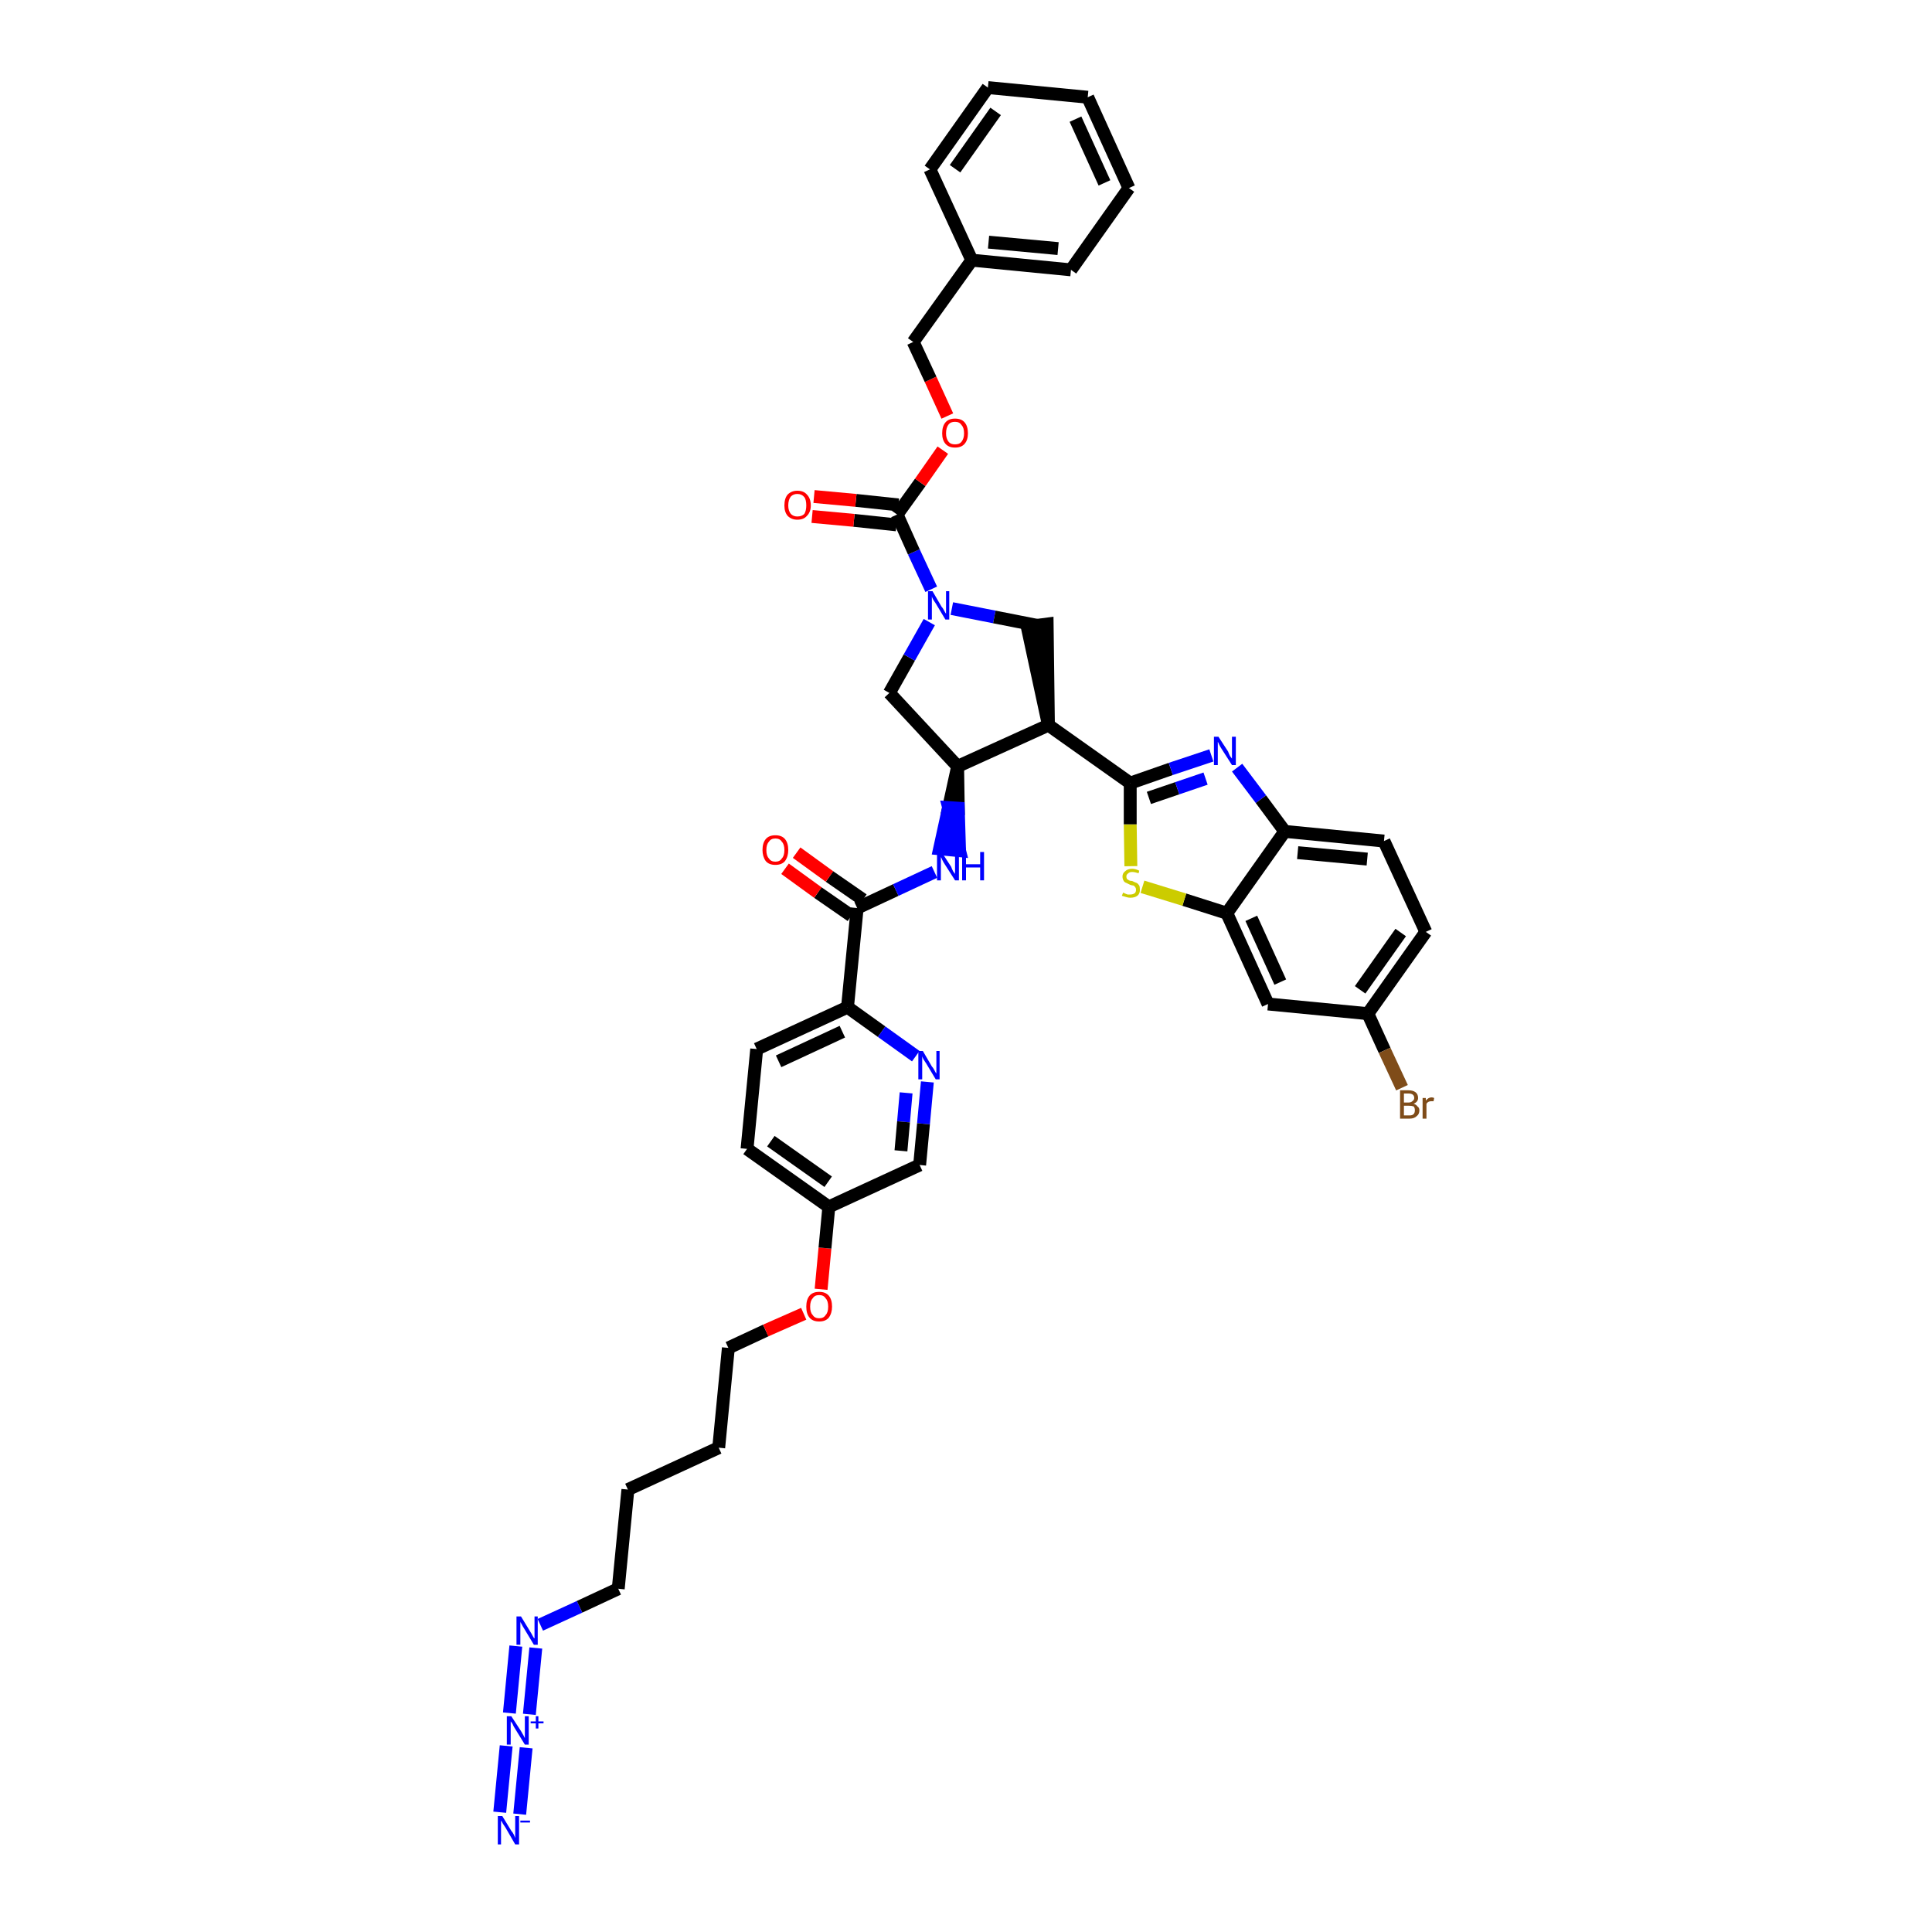 <?xml version='1.0' encoding='iso-8859-1'?>
<svg version='1.1' baseProfile='full'
              xmlns='http://www.w3.org/2000/svg'
                      xmlns:rdkit='http://www.rdkit.org/xml'
                      xmlns:xlink='http://www.w3.org/1999/xlink'
                  xml:space='preserve'
width='300px' height='300px' viewBox='0 0 300 300'>
<!-- END OF HEADER -->
<path class='bond-0 atom-0 atom-1' d='M 80.7,281.7 L 81.7,271.4' style='fill:none;fill-rule:evenodd;stroke:#0000FF;stroke-width:2.0px;stroke-linecap:butt;stroke-linejoin:miter;stroke-opacity:1' />
<path class='bond-0 atom-0 atom-1' d='M 77.6,281.4 L 78.6,271.1' style='fill:none;fill-rule:evenodd;stroke:#0000FF;stroke-width:2.0px;stroke-linecap:butt;stroke-linejoin:miter;stroke-opacity:1' />
<path class='bond-1 atom-1 atom-2' d='M 82.2,266.2 L 83.2,255.9' style='fill:none;fill-rule:evenodd;stroke:#0000FF;stroke-width:2.0px;stroke-linecap:butt;stroke-linejoin:miter;stroke-opacity:1' />
<path class='bond-1 atom-1 atom-2' d='M 79.1,266.0 L 80.1,255.6' style='fill:none;fill-rule:evenodd;stroke:#0000FF;stroke-width:2.0px;stroke-linecap:butt;stroke-linejoin:miter;stroke-opacity:1' />
<path class='bond-2 atom-2 atom-3' d='M 83.9,252.3 L 90.0,249.5' style='fill:none;fill-rule:evenodd;stroke:#0000FF;stroke-width:2.0px;stroke-linecap:butt;stroke-linejoin:miter;stroke-opacity:1' />
<path class='bond-2 atom-2 atom-3' d='M 90.0,249.5 L 96.0,246.7' style='fill:none;fill-rule:evenodd;stroke:#000000;stroke-width:2.0px;stroke-linecap:butt;stroke-linejoin:miter;stroke-opacity:1' />
<path class='bond-3 atom-3 atom-4' d='M 96.0,246.7 L 97.5,231.3' style='fill:none;fill-rule:evenodd;stroke:#000000;stroke-width:2.0px;stroke-linecap:butt;stroke-linejoin:miter;stroke-opacity:1' />
<path class='bond-4 atom-4 atom-5' d='M 97.5,231.3 L 111.6,224.8' style='fill:none;fill-rule:evenodd;stroke:#000000;stroke-width:2.0px;stroke-linecap:butt;stroke-linejoin:miter;stroke-opacity:1' />
<path class='bond-5 atom-5 atom-6' d='M 111.6,224.8 L 113.1,209.3' style='fill:none;fill-rule:evenodd;stroke:#000000;stroke-width:2.0px;stroke-linecap:butt;stroke-linejoin:miter;stroke-opacity:1' />
<path class='bond-6 atom-6 atom-7' d='M 113.1,209.3 L 118.9,206.6' style='fill:none;fill-rule:evenodd;stroke:#000000;stroke-width:2.0px;stroke-linecap:butt;stroke-linejoin:miter;stroke-opacity:1' />
<path class='bond-6 atom-6 atom-7' d='M 118.9,206.6 L 124.8,204.0' style='fill:none;fill-rule:evenodd;stroke:#FF0000;stroke-width:2.0px;stroke-linecap:butt;stroke-linejoin:miter;stroke-opacity:1' />
<path class='bond-7 atom-7 atom-8' d='M 127.5,200.2 L 128.1,193.8' style='fill:none;fill-rule:evenodd;stroke:#FF0000;stroke-width:2.0px;stroke-linecap:butt;stroke-linejoin:miter;stroke-opacity:1' />
<path class='bond-7 atom-7 atom-8' d='M 128.1,193.8 L 128.7,187.4' style='fill:none;fill-rule:evenodd;stroke:#000000;stroke-width:2.0px;stroke-linecap:butt;stroke-linejoin:miter;stroke-opacity:1' />
<path class='bond-8 atom-8 atom-9' d='M 128.7,187.4 L 116.0,178.4' style='fill:none;fill-rule:evenodd;stroke:#000000;stroke-width:2.0px;stroke-linecap:butt;stroke-linejoin:miter;stroke-opacity:1' />
<path class='bond-8 atom-8 atom-9' d='M 128.6,183.5 L 119.7,177.2' style='fill:none;fill-rule:evenodd;stroke:#000000;stroke-width:2.0px;stroke-linecap:butt;stroke-linejoin:miter;stroke-opacity:1' />
<path class='bond-41 atom-41 atom-8' d='M 142.8,180.9 L 128.7,187.4' style='fill:none;fill-rule:evenodd;stroke:#000000;stroke-width:2.0px;stroke-linecap:butt;stroke-linejoin:miter;stroke-opacity:1' />
<path class='bond-9 atom-9 atom-10' d='M 116.0,178.4 L 117.5,162.9' style='fill:none;fill-rule:evenodd;stroke:#000000;stroke-width:2.0px;stroke-linecap:butt;stroke-linejoin:miter;stroke-opacity:1' />
<path class='bond-10 atom-10 atom-11' d='M 117.5,162.9 L 131.6,156.4' style='fill:none;fill-rule:evenodd;stroke:#000000;stroke-width:2.0px;stroke-linecap:butt;stroke-linejoin:miter;stroke-opacity:1' />
<path class='bond-10 atom-10 atom-11' d='M 120.9,164.8 L 130.8,160.2' style='fill:none;fill-rule:evenodd;stroke:#000000;stroke-width:2.0px;stroke-linecap:butt;stroke-linejoin:miter;stroke-opacity:1' />
<path class='bond-11 atom-11 atom-12' d='M 131.6,156.4 L 133.1,141.0' style='fill:none;fill-rule:evenodd;stroke:#000000;stroke-width:2.0px;stroke-linecap:butt;stroke-linejoin:miter;stroke-opacity:1' />
<path class='bond-39 atom-11 atom-40' d='M 131.6,156.4 L 136.9,160.2' style='fill:none;fill-rule:evenodd;stroke:#000000;stroke-width:2.0px;stroke-linecap:butt;stroke-linejoin:miter;stroke-opacity:1' />
<path class='bond-39 atom-11 atom-40' d='M 136.9,160.2 L 142.2,164.0' style='fill:none;fill-rule:evenodd;stroke:#0000FF;stroke-width:2.0px;stroke-linecap:butt;stroke-linejoin:miter;stroke-opacity:1' />
<path class='bond-12 atom-12 atom-13' d='M 134.0,139.7 L 128.8,136.1' style='fill:none;fill-rule:evenodd;stroke:#000000;stroke-width:2.0px;stroke-linecap:butt;stroke-linejoin:miter;stroke-opacity:1' />
<path class='bond-12 atom-12 atom-13' d='M 128.8,136.1 L 123.7,132.4' style='fill:none;fill-rule:evenodd;stroke:#FF0000;stroke-width:2.0px;stroke-linecap:butt;stroke-linejoin:miter;stroke-opacity:1' />
<path class='bond-12 atom-12 atom-13' d='M 132.2,142.2 L 127.0,138.6' style='fill:none;fill-rule:evenodd;stroke:#000000;stroke-width:2.0px;stroke-linecap:butt;stroke-linejoin:miter;stroke-opacity:1' />
<path class='bond-12 atom-12 atom-13' d='M 127.0,138.6 L 121.9,134.9' style='fill:none;fill-rule:evenodd;stroke:#FF0000;stroke-width:2.0px;stroke-linecap:butt;stroke-linejoin:miter;stroke-opacity:1' />
<path class='bond-13 atom-12 atom-14' d='M 133.1,141.0 L 139.1,138.2' style='fill:none;fill-rule:evenodd;stroke:#000000;stroke-width:2.0px;stroke-linecap:butt;stroke-linejoin:miter;stroke-opacity:1' />
<path class='bond-13 atom-12 atom-14' d='M 139.1,138.2 L 145.1,135.4' style='fill:none;fill-rule:evenodd;stroke:#0000FF;stroke-width:2.0px;stroke-linecap:butt;stroke-linejoin:miter;stroke-opacity:1' />
<path class='bond-14 atom-15 atom-14' d='M 148.7,119.0 L 147.3,125.4 L 148.8,125.5 Z' style='fill:#000000;fill-rule:evenodd;fill-opacity:1;stroke:#000000;stroke-width:2.0px;stroke-linecap:butt;stroke-linejoin:miter;stroke-opacity:1;' />
<path class='bond-14 atom-15 atom-14' d='M 147.3,125.4 L 149.0,132.1 L 145.9,131.8 Z' style='fill:#0000FF;fill-rule:evenodd;fill-opacity:1;stroke:#0000FF;stroke-width:2.0px;stroke-linecap:butt;stroke-linejoin:miter;stroke-opacity:1;' />
<path class='bond-14 atom-15 atom-14' d='M 147.3,125.4 L 148.8,125.5 L 149.0,132.1 Z' style='fill:#0000FF;fill-rule:evenodd;fill-opacity:1;stroke:#0000FF;stroke-width:2.0px;stroke-linecap:butt;stroke-linejoin:miter;stroke-opacity:1;' />
<path class='bond-15 atom-15 atom-16' d='M 148.7,119.0 L 138.1,107.6' style='fill:none;fill-rule:evenodd;stroke:#000000;stroke-width:2.0px;stroke-linecap:butt;stroke-linejoin:miter;stroke-opacity:1' />
<path class='bond-42 atom-29 atom-15' d='M 162.8,112.6 L 148.7,119.0' style='fill:none;fill-rule:evenodd;stroke:#000000;stroke-width:2.0px;stroke-linecap:butt;stroke-linejoin:miter;stroke-opacity:1' />
<path class='bond-16 atom-16 atom-17' d='M 138.1,107.6 L 141.2,102.1' style='fill:none;fill-rule:evenodd;stroke:#000000;stroke-width:2.0px;stroke-linecap:butt;stroke-linejoin:miter;stroke-opacity:1' />
<path class='bond-16 atom-16 atom-17' d='M 141.2,102.1 L 144.3,96.6' style='fill:none;fill-rule:evenodd;stroke:#0000FF;stroke-width:2.0px;stroke-linecap:butt;stroke-linejoin:miter;stroke-opacity:1' />
<path class='bond-17 atom-17 atom-18' d='M 144.6,91.5 L 141.9,85.7' style='fill:none;fill-rule:evenodd;stroke:#0000FF;stroke-width:2.0px;stroke-linecap:butt;stroke-linejoin:miter;stroke-opacity:1' />
<path class='bond-17 atom-17 atom-18' d='M 141.9,85.7 L 139.3,79.9' style='fill:none;fill-rule:evenodd;stroke:#000000;stroke-width:2.0px;stroke-linecap:butt;stroke-linejoin:miter;stroke-opacity:1' />
<path class='bond-27 atom-17 atom-28' d='M 147.8,94.5 L 154.4,95.8' style='fill:none;fill-rule:evenodd;stroke:#0000FF;stroke-width:2.0px;stroke-linecap:butt;stroke-linejoin:miter;stroke-opacity:1' />
<path class='bond-27 atom-17 atom-28' d='M 154.4,95.8 L 161.0,97.1' style='fill:none;fill-rule:evenodd;stroke:#000000;stroke-width:2.0px;stroke-linecap:butt;stroke-linejoin:miter;stroke-opacity:1' />
<path class='bond-18 atom-18 atom-19' d='M 139.5,78.4 L 132.9,77.7' style='fill:none;fill-rule:evenodd;stroke:#000000;stroke-width:2.0px;stroke-linecap:butt;stroke-linejoin:miter;stroke-opacity:1' />
<path class='bond-18 atom-18 atom-19' d='M 132.9,77.7 L 126.4,77.1' style='fill:none;fill-rule:evenodd;stroke:#FF0000;stroke-width:2.0px;stroke-linecap:butt;stroke-linejoin:miter;stroke-opacity:1' />
<path class='bond-18 atom-18 atom-19' d='M 139.2,81.5 L 132.6,80.8' style='fill:none;fill-rule:evenodd;stroke:#000000;stroke-width:2.0px;stroke-linecap:butt;stroke-linejoin:miter;stroke-opacity:1' />
<path class='bond-18 atom-18 atom-19' d='M 132.6,80.8 L 126.1,80.2' style='fill:none;fill-rule:evenodd;stroke:#FF0000;stroke-width:2.0px;stroke-linecap:butt;stroke-linejoin:miter;stroke-opacity:1' />
<path class='bond-19 atom-18 atom-20' d='M 139.3,79.9 L 142.9,74.9' style='fill:none;fill-rule:evenodd;stroke:#000000;stroke-width:2.0px;stroke-linecap:butt;stroke-linejoin:miter;stroke-opacity:1' />
<path class='bond-19 atom-18 atom-20' d='M 142.9,74.9 L 146.4,69.9' style='fill:none;fill-rule:evenodd;stroke:#FF0000;stroke-width:2.0px;stroke-linecap:butt;stroke-linejoin:miter;stroke-opacity:1' />
<path class='bond-20 atom-20 atom-21' d='M 147.1,64.6 L 144.5,58.9' style='fill:none;fill-rule:evenodd;stroke:#FF0000;stroke-width:2.0px;stroke-linecap:butt;stroke-linejoin:miter;stroke-opacity:1' />
<path class='bond-20 atom-20 atom-21' d='M 144.5,58.9 L 141.8,53.1' style='fill:none;fill-rule:evenodd;stroke:#000000;stroke-width:2.0px;stroke-linecap:butt;stroke-linejoin:miter;stroke-opacity:1' />
<path class='bond-21 atom-21 atom-22' d='M 141.8,53.1 L 150.9,40.4' style='fill:none;fill-rule:evenodd;stroke:#000000;stroke-width:2.0px;stroke-linecap:butt;stroke-linejoin:miter;stroke-opacity:1' />
<path class='bond-22 atom-22 atom-23' d='M 150.9,40.4 L 166.3,41.9' style='fill:none;fill-rule:evenodd;stroke:#000000;stroke-width:2.0px;stroke-linecap:butt;stroke-linejoin:miter;stroke-opacity:1' />
<path class='bond-22 atom-22 atom-23' d='M 153.5,37.6 L 164.3,38.6' style='fill:none;fill-rule:evenodd;stroke:#000000;stroke-width:2.0px;stroke-linecap:butt;stroke-linejoin:miter;stroke-opacity:1' />
<path class='bond-44 atom-27 atom-22' d='M 144.4,26.3 L 150.9,40.4' style='fill:none;fill-rule:evenodd;stroke:#000000;stroke-width:2.0px;stroke-linecap:butt;stroke-linejoin:miter;stroke-opacity:1' />
<path class='bond-23 atom-23 atom-24' d='M 166.3,41.9 L 175.3,29.2' style='fill:none;fill-rule:evenodd;stroke:#000000;stroke-width:2.0px;stroke-linecap:butt;stroke-linejoin:miter;stroke-opacity:1' />
<path class='bond-24 atom-24 atom-25' d='M 175.3,29.2 L 168.9,15.1' style='fill:none;fill-rule:evenodd;stroke:#000000;stroke-width:2.0px;stroke-linecap:butt;stroke-linejoin:miter;stroke-opacity:1' />
<path class='bond-24 atom-24 atom-25' d='M 171.5,28.4 L 167.0,18.5' style='fill:none;fill-rule:evenodd;stroke:#000000;stroke-width:2.0px;stroke-linecap:butt;stroke-linejoin:miter;stroke-opacity:1' />
<path class='bond-25 atom-25 atom-26' d='M 168.9,15.1 L 153.4,13.6' style='fill:none;fill-rule:evenodd;stroke:#000000;stroke-width:2.0px;stroke-linecap:butt;stroke-linejoin:miter;stroke-opacity:1' />
<path class='bond-26 atom-26 atom-27' d='M 153.4,13.6 L 144.4,26.3' style='fill:none;fill-rule:evenodd;stroke:#000000;stroke-width:2.0px;stroke-linecap:butt;stroke-linejoin:miter;stroke-opacity:1' />
<path class='bond-26 atom-26 atom-27' d='M 154.6,17.3 L 148.3,26.2' style='fill:none;fill-rule:evenodd;stroke:#000000;stroke-width:2.0px;stroke-linecap:butt;stroke-linejoin:miter;stroke-opacity:1' />
<path class='bond-28 atom-29 atom-28' d='M 162.8,112.6 L 162.6,96.9 L 159.5,97.3 Z' style='fill:#000000;fill-rule:evenodd;fill-opacity:1;stroke:#000000;stroke-width:2.0px;stroke-linecap:butt;stroke-linejoin:miter;stroke-opacity:1;' />
<path class='bond-29 atom-29 atom-30' d='M 162.8,112.6 L 175.5,121.6' style='fill:none;fill-rule:evenodd;stroke:#000000;stroke-width:2.0px;stroke-linecap:butt;stroke-linejoin:miter;stroke-opacity:1' />
<path class='bond-30 atom-30 atom-31' d='M 175.5,121.6 L 181.8,119.4' style='fill:none;fill-rule:evenodd;stroke:#000000;stroke-width:2.0px;stroke-linecap:butt;stroke-linejoin:miter;stroke-opacity:1' />
<path class='bond-30 atom-30 atom-31' d='M 181.8,119.4 L 188.1,117.3' style='fill:none;fill-rule:evenodd;stroke:#0000FF;stroke-width:2.0px;stroke-linecap:butt;stroke-linejoin:miter;stroke-opacity:1' />
<path class='bond-30 atom-30 atom-31' d='M 178.4,123.9 L 182.8,122.4' style='fill:none;fill-rule:evenodd;stroke:#000000;stroke-width:2.0px;stroke-linecap:butt;stroke-linejoin:miter;stroke-opacity:1' />
<path class='bond-30 atom-30 atom-31' d='M 182.8,122.4 L 187.2,120.9' style='fill:none;fill-rule:evenodd;stroke:#0000FF;stroke-width:2.0px;stroke-linecap:butt;stroke-linejoin:miter;stroke-opacity:1' />
<path class='bond-43 atom-39 atom-30' d='M 175.6,134.5 L 175.5,128.0' style='fill:none;fill-rule:evenodd;stroke:#CCCC00;stroke-width:2.0px;stroke-linecap:butt;stroke-linejoin:miter;stroke-opacity:1' />
<path class='bond-43 atom-39 atom-30' d='M 175.5,128.0 L 175.5,121.6' style='fill:none;fill-rule:evenodd;stroke:#000000;stroke-width:2.0px;stroke-linecap:butt;stroke-linejoin:miter;stroke-opacity:1' />
<path class='bond-31 atom-31 atom-32' d='M 192.1,119.2 L 195.8,124.1' style='fill:none;fill-rule:evenodd;stroke:#0000FF;stroke-width:2.0px;stroke-linecap:butt;stroke-linejoin:miter;stroke-opacity:1' />
<path class='bond-31 atom-31 atom-32' d='M 195.8,124.1 L 199.5,129.1' style='fill:none;fill-rule:evenodd;stroke:#000000;stroke-width:2.0px;stroke-linecap:butt;stroke-linejoin:miter;stroke-opacity:1' />
<path class='bond-32 atom-32 atom-33' d='M 199.5,129.1 L 214.9,130.6' style='fill:none;fill-rule:evenodd;stroke:#000000;stroke-width:2.0px;stroke-linecap:butt;stroke-linejoin:miter;stroke-opacity:1' />
<path class='bond-32 atom-32 atom-33' d='M 201.5,132.4 L 212.3,133.4' style='fill:none;fill-rule:evenodd;stroke:#000000;stroke-width:2.0px;stroke-linecap:butt;stroke-linejoin:miter;stroke-opacity:1' />
<path class='bond-45 atom-38 atom-32' d='M 190.5,141.8 L 199.5,129.1' style='fill:none;fill-rule:evenodd;stroke:#000000;stroke-width:2.0px;stroke-linecap:butt;stroke-linejoin:miter;stroke-opacity:1' />
<path class='bond-33 atom-33 atom-34' d='M 214.9,130.6 L 221.4,144.7' style='fill:none;fill-rule:evenodd;stroke:#000000;stroke-width:2.0px;stroke-linecap:butt;stroke-linejoin:miter;stroke-opacity:1' />
<path class='bond-34 atom-34 atom-35' d='M 221.4,144.7 L 212.4,157.4' style='fill:none;fill-rule:evenodd;stroke:#000000;stroke-width:2.0px;stroke-linecap:butt;stroke-linejoin:miter;stroke-opacity:1' />
<path class='bond-34 atom-34 atom-35' d='M 217.5,144.8 L 211.2,153.7' style='fill:none;fill-rule:evenodd;stroke:#000000;stroke-width:2.0px;stroke-linecap:butt;stroke-linejoin:miter;stroke-opacity:1' />
<path class='bond-35 atom-35 atom-36' d='M 212.4,157.4 L 215.0,163.1' style='fill:none;fill-rule:evenodd;stroke:#000000;stroke-width:2.0px;stroke-linecap:butt;stroke-linejoin:miter;stroke-opacity:1' />
<path class='bond-35 atom-35 atom-36' d='M 215.0,163.1 L 217.7,168.9' style='fill:none;fill-rule:evenodd;stroke:#7F4C19;stroke-width:2.0px;stroke-linecap:butt;stroke-linejoin:miter;stroke-opacity:1' />
<path class='bond-36 atom-35 atom-37' d='M 212.4,157.4 L 196.9,155.9' style='fill:none;fill-rule:evenodd;stroke:#000000;stroke-width:2.0px;stroke-linecap:butt;stroke-linejoin:miter;stroke-opacity:1' />
<path class='bond-37 atom-37 atom-38' d='M 196.9,155.9 L 190.5,141.8' style='fill:none;fill-rule:evenodd;stroke:#000000;stroke-width:2.0px;stroke-linecap:butt;stroke-linejoin:miter;stroke-opacity:1' />
<path class='bond-37 atom-37 atom-38' d='M 198.8,152.5 L 194.3,142.6' style='fill:none;fill-rule:evenodd;stroke:#000000;stroke-width:2.0px;stroke-linecap:butt;stroke-linejoin:miter;stroke-opacity:1' />
<path class='bond-38 atom-38 atom-39' d='M 190.5,141.8 L 183.9,139.7' style='fill:none;fill-rule:evenodd;stroke:#000000;stroke-width:2.0px;stroke-linecap:butt;stroke-linejoin:miter;stroke-opacity:1' />
<path class='bond-38 atom-38 atom-39' d='M 183.9,139.7 L 177.4,137.7' style='fill:none;fill-rule:evenodd;stroke:#CCCC00;stroke-width:2.0px;stroke-linecap:butt;stroke-linejoin:miter;stroke-opacity:1' />
<path class='bond-40 atom-40 atom-41' d='M 144.0,168.0 L 143.4,174.5' style='fill:none;fill-rule:evenodd;stroke:#0000FF;stroke-width:2.0px;stroke-linecap:butt;stroke-linejoin:miter;stroke-opacity:1' />
<path class='bond-40 atom-40 atom-41' d='M 143.4,174.5 L 142.8,180.9' style='fill:none;fill-rule:evenodd;stroke:#000000;stroke-width:2.0px;stroke-linecap:butt;stroke-linejoin:miter;stroke-opacity:1' />
<path class='bond-40 atom-40 atom-41' d='M 140.7,169.7 L 140.3,174.2' style='fill:none;fill-rule:evenodd;stroke:#0000FF;stroke-width:2.0px;stroke-linecap:butt;stroke-linejoin:miter;stroke-opacity:1' />
<path class='bond-40 atom-40 atom-41' d='M 140.3,174.2 L 139.9,178.7' style='fill:none;fill-rule:evenodd;stroke:#000000;stroke-width:2.0px;stroke-linecap:butt;stroke-linejoin:miter;stroke-opacity:1' />
<path  class='atom-0' d='M 78.0 282.0
L 79.4 284.3
Q 79.6 284.5, 79.8 284.9
Q 80.0 285.4, 80.0 285.4
L 80.0 282.0
L 80.6 282.0
L 80.6 286.4
L 80.0 286.4
L 78.5 283.8
Q 78.3 283.5, 78.1 283.2
Q 77.9 282.8, 77.8 282.7
L 77.8 286.4
L 77.3 286.4
L 77.3 282.0
L 78.0 282.0
' fill='#0000FF'/>
<path  class='atom-0' d='M 80.8 282.7
L 82.3 282.7
L 82.3 283.0
L 80.8 283.0
L 80.8 282.7
' fill='#0000FF'/>
<path  class='atom-1' d='M 79.4 266.5
L 80.9 268.8
Q 81.0 269.0, 81.3 269.5
Q 81.5 269.9, 81.5 269.9
L 81.5 266.5
L 82.1 266.5
L 82.1 270.9
L 81.5 270.9
L 79.9 268.3
Q 79.7 268.0, 79.6 267.7
Q 79.4 267.4, 79.3 267.3
L 79.3 270.9
L 78.7 270.9
L 78.7 266.5
L 79.4 266.5
' fill='#0000FF'/>
<path  class='atom-1' d='M 82.4 267.3
L 83.2 267.3
L 83.2 266.5
L 83.6 266.5
L 83.6 267.3
L 84.4 267.3
L 84.4 267.6
L 83.6 267.6
L 83.6 268.4
L 83.2 268.4
L 83.2 267.6
L 82.4 267.6
L 82.4 267.3
' fill='#0000FF'/>
<path  class='atom-2' d='M 80.9 251.0
L 82.3 253.3
Q 82.5 253.6, 82.7 254.0
Q 82.9 254.4, 83.0 254.4
L 83.0 251.0
L 83.5 251.0
L 83.5 255.4
L 82.9 255.4
L 81.4 252.9
Q 81.2 252.6, 81.0 252.2
Q 80.8 251.9, 80.8 251.8
L 80.8 255.4
L 80.2 255.4
L 80.2 251.0
L 80.9 251.0
' fill='#0000FF'/>
<path  class='atom-7' d='M 125.2 202.9
Q 125.2 201.8, 125.7 201.2
Q 126.2 200.6, 127.2 200.6
Q 128.2 200.6, 128.7 201.2
Q 129.2 201.8, 129.2 202.9
Q 129.2 203.9, 128.7 204.6
Q 128.2 205.2, 127.2 205.2
Q 126.2 205.2, 125.7 204.6
Q 125.2 204.0, 125.2 202.9
M 127.2 204.7
Q 127.9 204.7, 128.2 204.2
Q 128.6 203.8, 128.6 202.9
Q 128.6 202.0, 128.2 201.6
Q 127.9 201.1, 127.2 201.1
Q 126.5 201.1, 126.2 201.6
Q 125.8 202.0, 125.8 202.9
Q 125.8 203.8, 126.2 204.2
Q 126.5 204.7, 127.2 204.7
' fill='#FF0000'/>
<path  class='atom-13' d='M 118.4 132.0
Q 118.4 130.9, 118.9 130.3
Q 119.4 129.7, 120.4 129.7
Q 121.4 129.7, 121.9 130.3
Q 122.4 130.9, 122.4 132.0
Q 122.4 133.0, 121.9 133.7
Q 121.4 134.3, 120.4 134.3
Q 119.4 134.3, 118.9 133.7
Q 118.4 133.0, 118.4 132.0
M 120.4 133.8
Q 121.1 133.8, 121.4 133.3
Q 121.8 132.9, 121.8 132.0
Q 121.8 131.1, 121.4 130.7
Q 121.1 130.2, 120.4 130.2
Q 119.7 130.2, 119.4 130.7
Q 119.0 131.1, 119.0 132.0
Q 119.0 132.9, 119.4 133.3
Q 119.7 133.8, 120.4 133.8
' fill='#FF0000'/>
<path  class='atom-14' d='M 146.2 132.3
L 147.7 134.6
Q 147.8 134.9, 148.0 135.3
Q 148.3 135.7, 148.3 135.7
L 148.3 132.3
L 148.9 132.3
L 148.9 136.7
L 148.3 136.7
L 146.7 134.2
Q 146.5 133.9, 146.3 133.5
Q 146.2 133.2, 146.1 133.1
L 146.1 136.7
L 145.5 136.7
L 145.5 132.3
L 146.2 132.3
' fill='#0000FF'/>
<path  class='atom-14' d='M 149.4 132.3
L 150.0 132.3
L 150.0 134.2
L 152.2 134.2
L 152.2 132.3
L 152.8 132.3
L 152.8 136.7
L 152.2 136.7
L 152.2 134.7
L 150.0 134.7
L 150.0 136.7
L 149.4 136.7
L 149.4 132.3
' fill='#0000FF'/>
<path  class='atom-17' d='M 144.8 91.8
L 146.2 94.2
Q 146.4 94.4, 146.6 94.8
Q 146.8 95.2, 146.9 95.3
L 146.9 91.8
L 147.4 91.8
L 147.4 96.2
L 146.8 96.2
L 145.3 93.7
Q 145.1 93.4, 144.9 93.1
Q 144.7 92.7, 144.7 92.6
L 144.7 96.2
L 144.1 96.2
L 144.1 91.8
L 144.8 91.8
' fill='#0000FF'/>
<path  class='atom-19' d='M 121.8 78.5
Q 121.8 77.4, 122.3 76.8
Q 122.9 76.2, 123.8 76.2
Q 124.8 76.2, 125.3 76.8
Q 125.9 77.4, 125.9 78.5
Q 125.9 79.5, 125.3 80.1
Q 124.8 80.7, 123.8 80.7
Q 122.9 80.7, 122.3 80.1
Q 121.8 79.5, 121.8 78.5
M 123.8 80.2
Q 124.5 80.2, 124.9 79.8
Q 125.2 79.3, 125.2 78.5
Q 125.2 77.6, 124.9 77.2
Q 124.5 76.7, 123.8 76.7
Q 123.2 76.7, 122.8 77.1
Q 122.4 77.6, 122.4 78.5
Q 122.4 79.3, 122.8 79.8
Q 123.2 80.2, 123.8 80.2
' fill='#FF0000'/>
<path  class='atom-20' d='M 146.3 67.3
Q 146.3 66.2, 146.8 65.6
Q 147.3 65.0, 148.3 65.0
Q 149.3 65.0, 149.8 65.6
Q 150.3 66.2, 150.3 67.3
Q 150.3 68.3, 149.8 68.9
Q 149.3 69.5, 148.3 69.5
Q 147.3 69.5, 146.8 68.9
Q 146.3 68.3, 146.3 67.3
M 148.3 69.0
Q 149.0 69.0, 149.3 68.6
Q 149.7 68.1, 149.7 67.3
Q 149.7 66.4, 149.3 66.0
Q 149.0 65.5, 148.3 65.5
Q 147.6 65.5, 147.3 65.9
Q 146.9 66.4, 146.9 67.3
Q 146.9 68.1, 147.3 68.6
Q 147.6 69.0, 148.3 69.0
' fill='#FF0000'/>
<path  class='atom-31' d='M 189.2 114.4
L 190.7 116.7
Q 190.8 117.0, 191.0 117.4
Q 191.3 117.8, 191.3 117.8
L 191.3 114.4
L 191.9 114.4
L 191.9 118.8
L 191.3 118.8
L 189.7 116.3
Q 189.5 116.0, 189.3 115.6
Q 189.2 115.3, 189.1 115.2
L 189.1 118.8
L 188.5 118.8
L 188.5 114.4
L 189.2 114.4
' fill='#0000FF'/>
<path  class='atom-36' d='M 219.5 171.4
Q 219.9 171.5, 220.1 171.8
Q 220.4 172.0, 220.4 172.4
Q 220.4 173.0, 220.0 173.3
Q 219.6 173.7, 218.9 173.7
L 217.4 173.7
L 217.4 169.3
L 218.7 169.3
Q 219.4 169.3, 219.8 169.6
Q 220.2 169.9, 220.2 170.5
Q 220.2 171.1, 219.5 171.4
M 218.0 169.8
L 218.0 171.2
L 218.7 171.2
Q 219.1 171.2, 219.3 171.0
Q 219.6 170.8, 219.6 170.5
Q 219.6 169.8, 218.7 169.8
L 218.0 169.8
M 218.9 173.2
Q 219.3 173.2, 219.5 173.0
Q 219.7 172.8, 219.7 172.4
Q 219.7 172.0, 219.5 171.8
Q 219.2 171.7, 218.8 171.7
L 218.0 171.7
L 218.0 173.2
L 218.9 173.2
' fill='#7F4C19'/>
<path  class='atom-36' d='M 221.4 170.5
L 221.4 170.9
Q 221.8 170.4, 222.3 170.4
Q 222.5 170.4, 222.7 170.5
L 222.6 171.0
Q 222.4 171.0, 222.2 171.0
Q 222.0 171.0, 221.8 171.1
Q 221.6 171.2, 221.5 171.4
L 221.5 173.7
L 220.9 173.7
L 220.9 170.5
L 221.4 170.5
' fill='#7F4C19'/>
<path  class='atom-39' d='M 174.4 138.6
Q 174.4 138.6, 174.6 138.7
Q 174.8 138.8, 175.1 138.9
Q 175.3 138.9, 175.5 138.9
Q 175.9 138.9, 176.2 138.7
Q 176.4 138.5, 176.4 138.2
Q 176.4 137.9, 176.3 137.8
Q 176.2 137.6, 176.0 137.5
Q 175.8 137.5, 175.5 137.4
Q 175.1 137.2, 174.9 137.1
Q 174.6 137.0, 174.5 136.8
Q 174.3 136.5, 174.3 136.1
Q 174.3 135.6, 174.7 135.3
Q 175.1 134.9, 175.8 134.9
Q 176.3 134.9, 176.9 135.2
L 176.8 135.6
Q 176.2 135.4, 175.8 135.4
Q 175.4 135.4, 175.2 135.6
Q 174.9 135.8, 174.9 136.1
Q 174.9 136.3, 175.0 136.5
Q 175.2 136.6, 175.3 136.7
Q 175.5 136.8, 175.8 136.8
Q 176.2 137.0, 176.5 137.1
Q 176.7 137.2, 176.9 137.5
Q 177.0 137.7, 177.0 138.2
Q 177.0 138.8, 176.6 139.1
Q 176.2 139.4, 175.5 139.4
Q 175.2 139.4, 174.9 139.3
Q 174.6 139.2, 174.2 139.1
L 174.4 138.6
' fill='#CCCC00'/>
<path  class='atom-40' d='M 143.3 163.2
L 144.7 165.6
Q 144.9 165.8, 145.1 166.2
Q 145.3 166.6, 145.4 166.7
L 145.4 163.2
L 145.9 163.2
L 145.9 167.6
L 145.3 167.6
L 143.8 165.1
Q 143.6 164.8, 143.4 164.5
Q 143.2 164.1, 143.2 164.0
L 143.2 167.6
L 142.6 167.6
L 142.6 163.2
L 143.3 163.2
' fill='#0000FF'/>
</svg>
